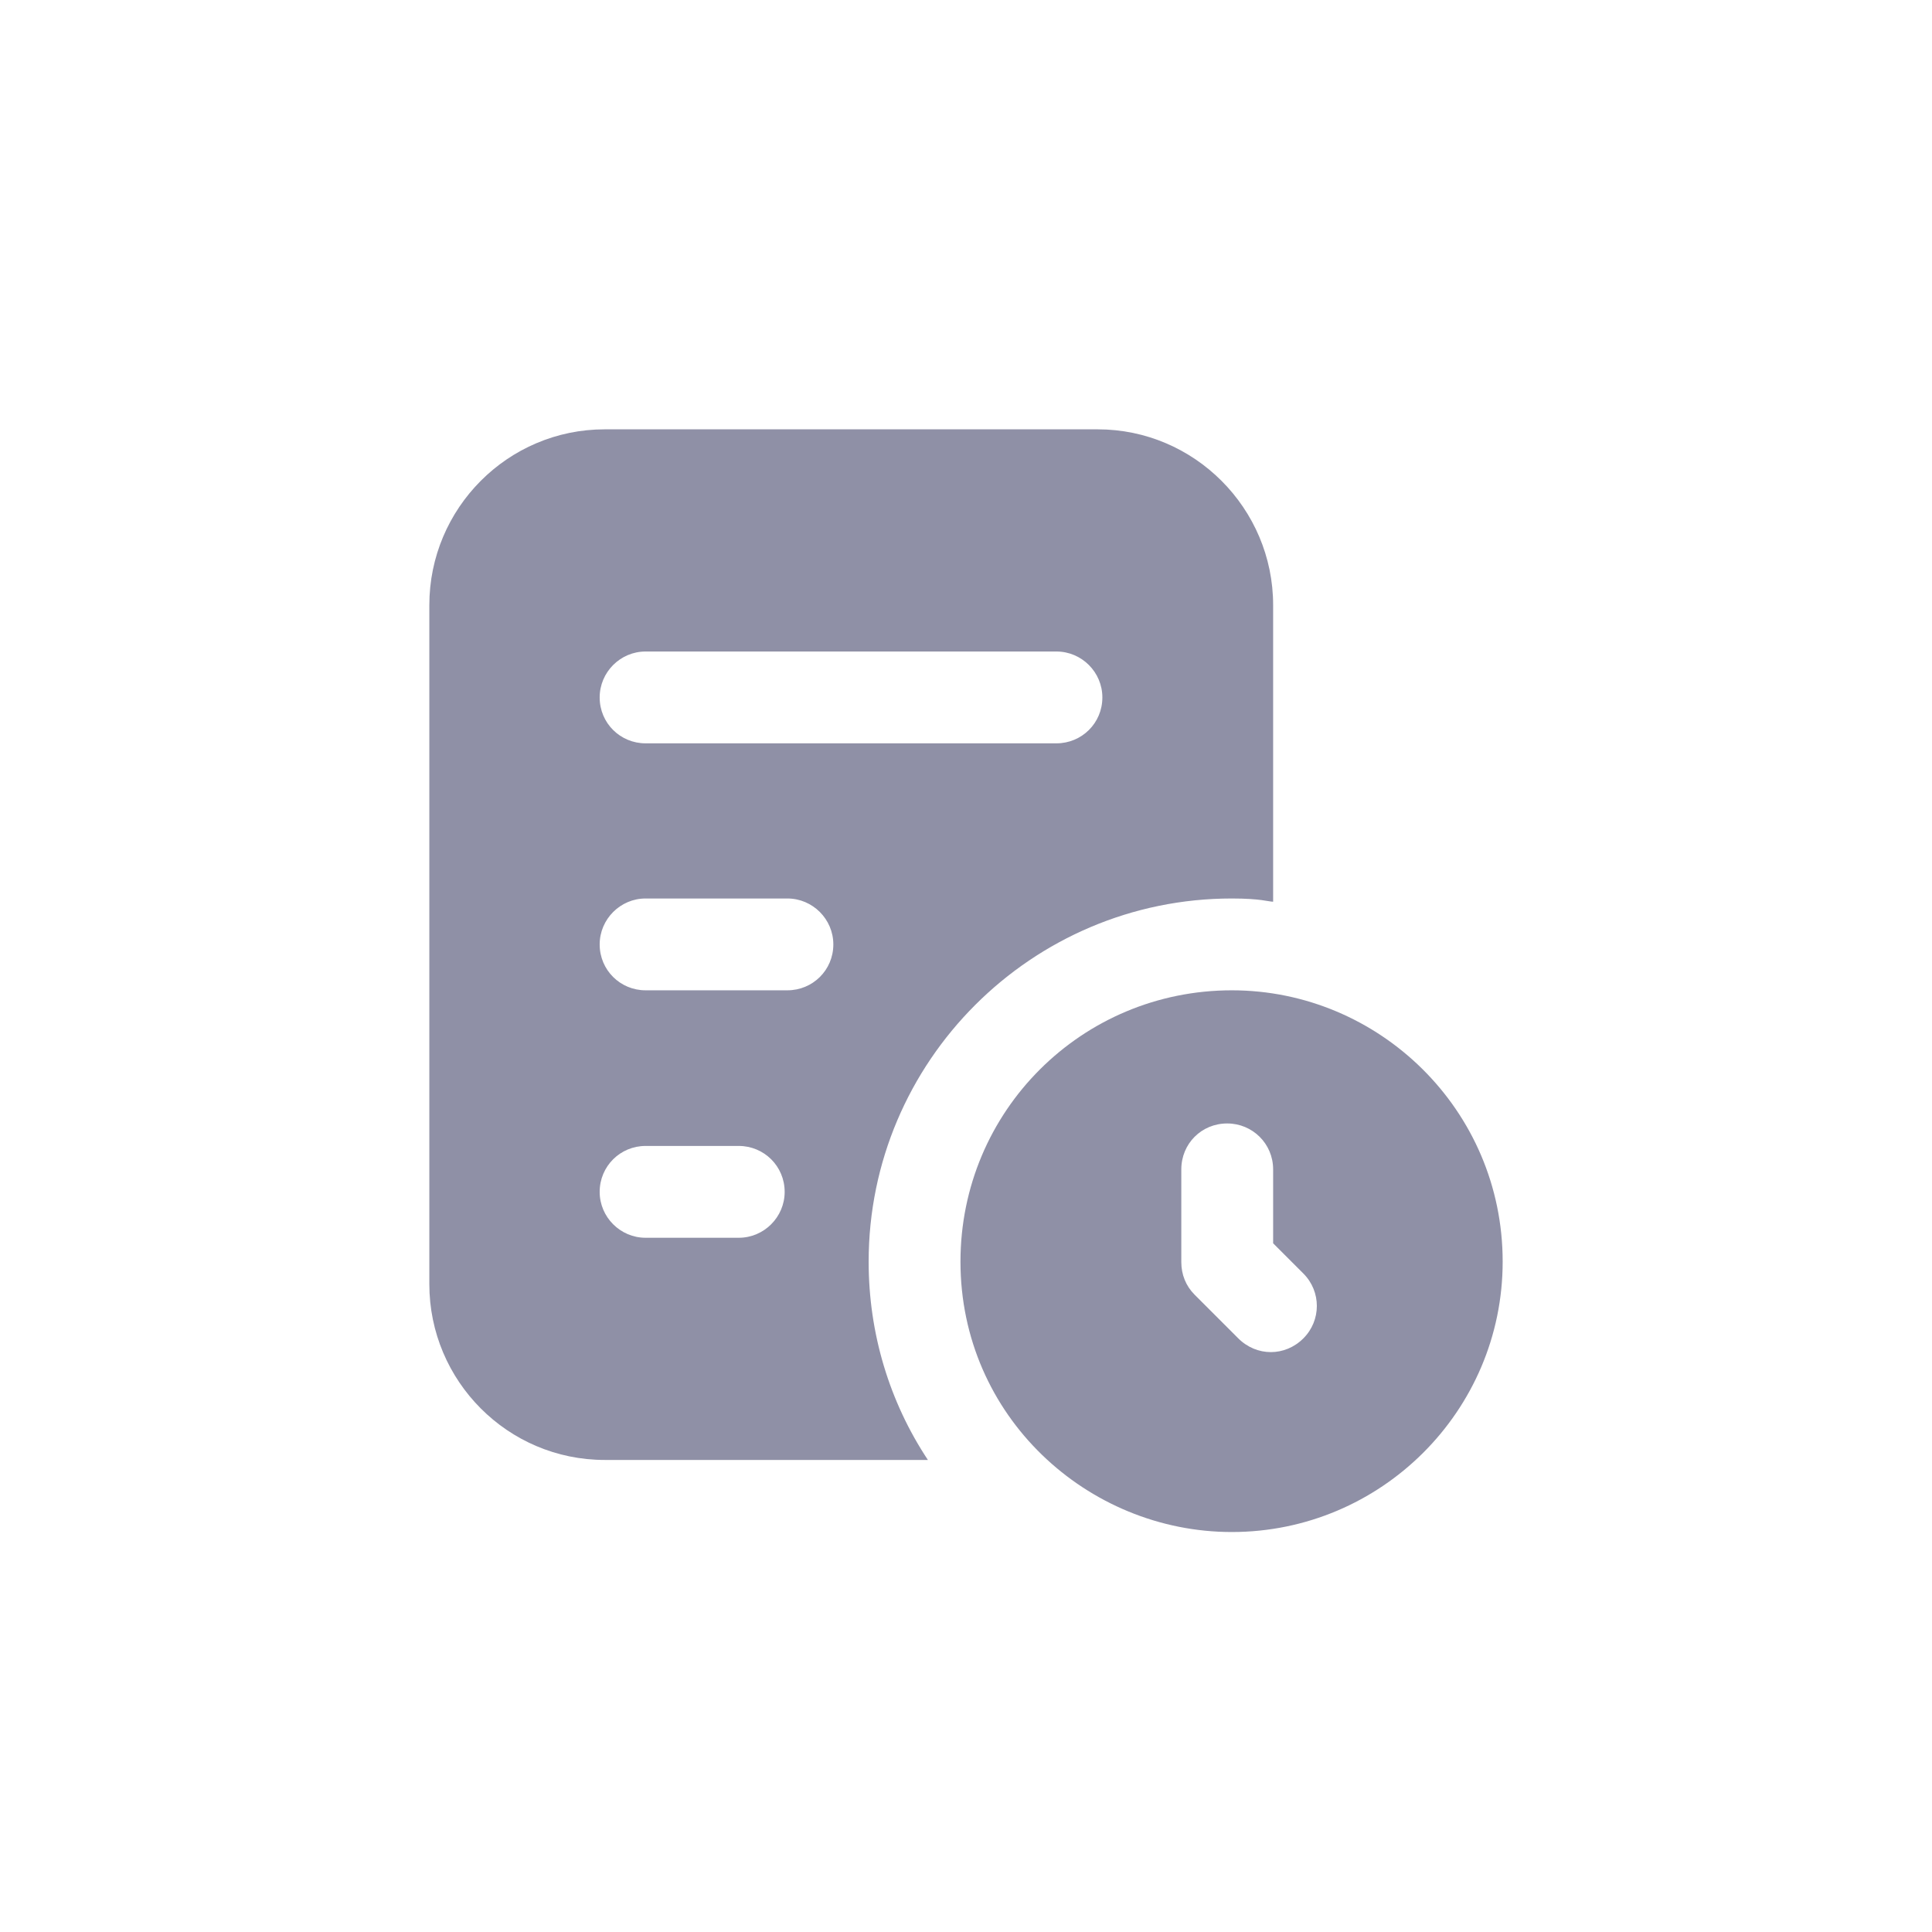 <svg xmlns="http://www.w3.org/2000/svg" width="36" height="36" viewBox="0 0 36 36" fill="none">
<path d="M8 11.276V23.928C8 25.733 9.463 27.204 11.268 27.204H17.29C16.571 26.118 16.186 24.843 16.186 23.509C16.186 19.779 19.223 16.742 22.953 16.742C23.493 16.742 23.639 16.802 23.723 16.802V11.276C23.723 9.471 22.252 8 20.455 8H11.268C9.463 8 8 9.471 8 11.276ZM13.766 23.064H12.029C11.559 23.064 11.174 22.679 11.174 22.209C11.174 21.73 11.559 21.353 12.029 21.353H13.766C14.236 21.353 14.621 21.73 14.621 22.209C14.621 22.679 14.236 23.064 13.766 23.064ZM14.672 18.453H12.029C11.559 18.453 11.174 18.077 11.174 17.598C11.174 17.128 11.559 16.742 12.029 16.742H14.672C15.143 16.742 15.528 17.128 15.528 17.598C15.528 18.077 15.143 18.453 14.672 18.453ZM12.029 12.14H19.685C20.156 12.14 20.541 12.525 20.541 12.996C20.541 13.475 20.156 13.851 19.685 13.851H12.029C11.559 13.851 11.174 13.475 11.174 12.996C11.174 12.525 11.559 12.14 12.029 12.14Z" fill="#8F90A6"/>
<path d="M22.953 18.453C20.156 18.453 17.897 20.703 17.897 23.509C17.897 26.389 20.261 28.547 22.953 28.547C25.733 28.547 28 26.289 28 23.509C28 20.683 25.698 18.453 22.953 18.453ZM24.287 24.938C23.945 25.28 23.416 25.28 23.073 24.938L22.26 24.125C22.097 23.962 22.012 23.749 22.012 23.518V21.79C22.012 21.311 22.388 20.934 22.867 20.934C23.338 20.934 23.723 21.311 23.723 21.79V23.167L24.287 23.731C24.621 24.065 24.621 24.604 24.287 24.938Z" fill="#8F90A6"/>
</svg>
